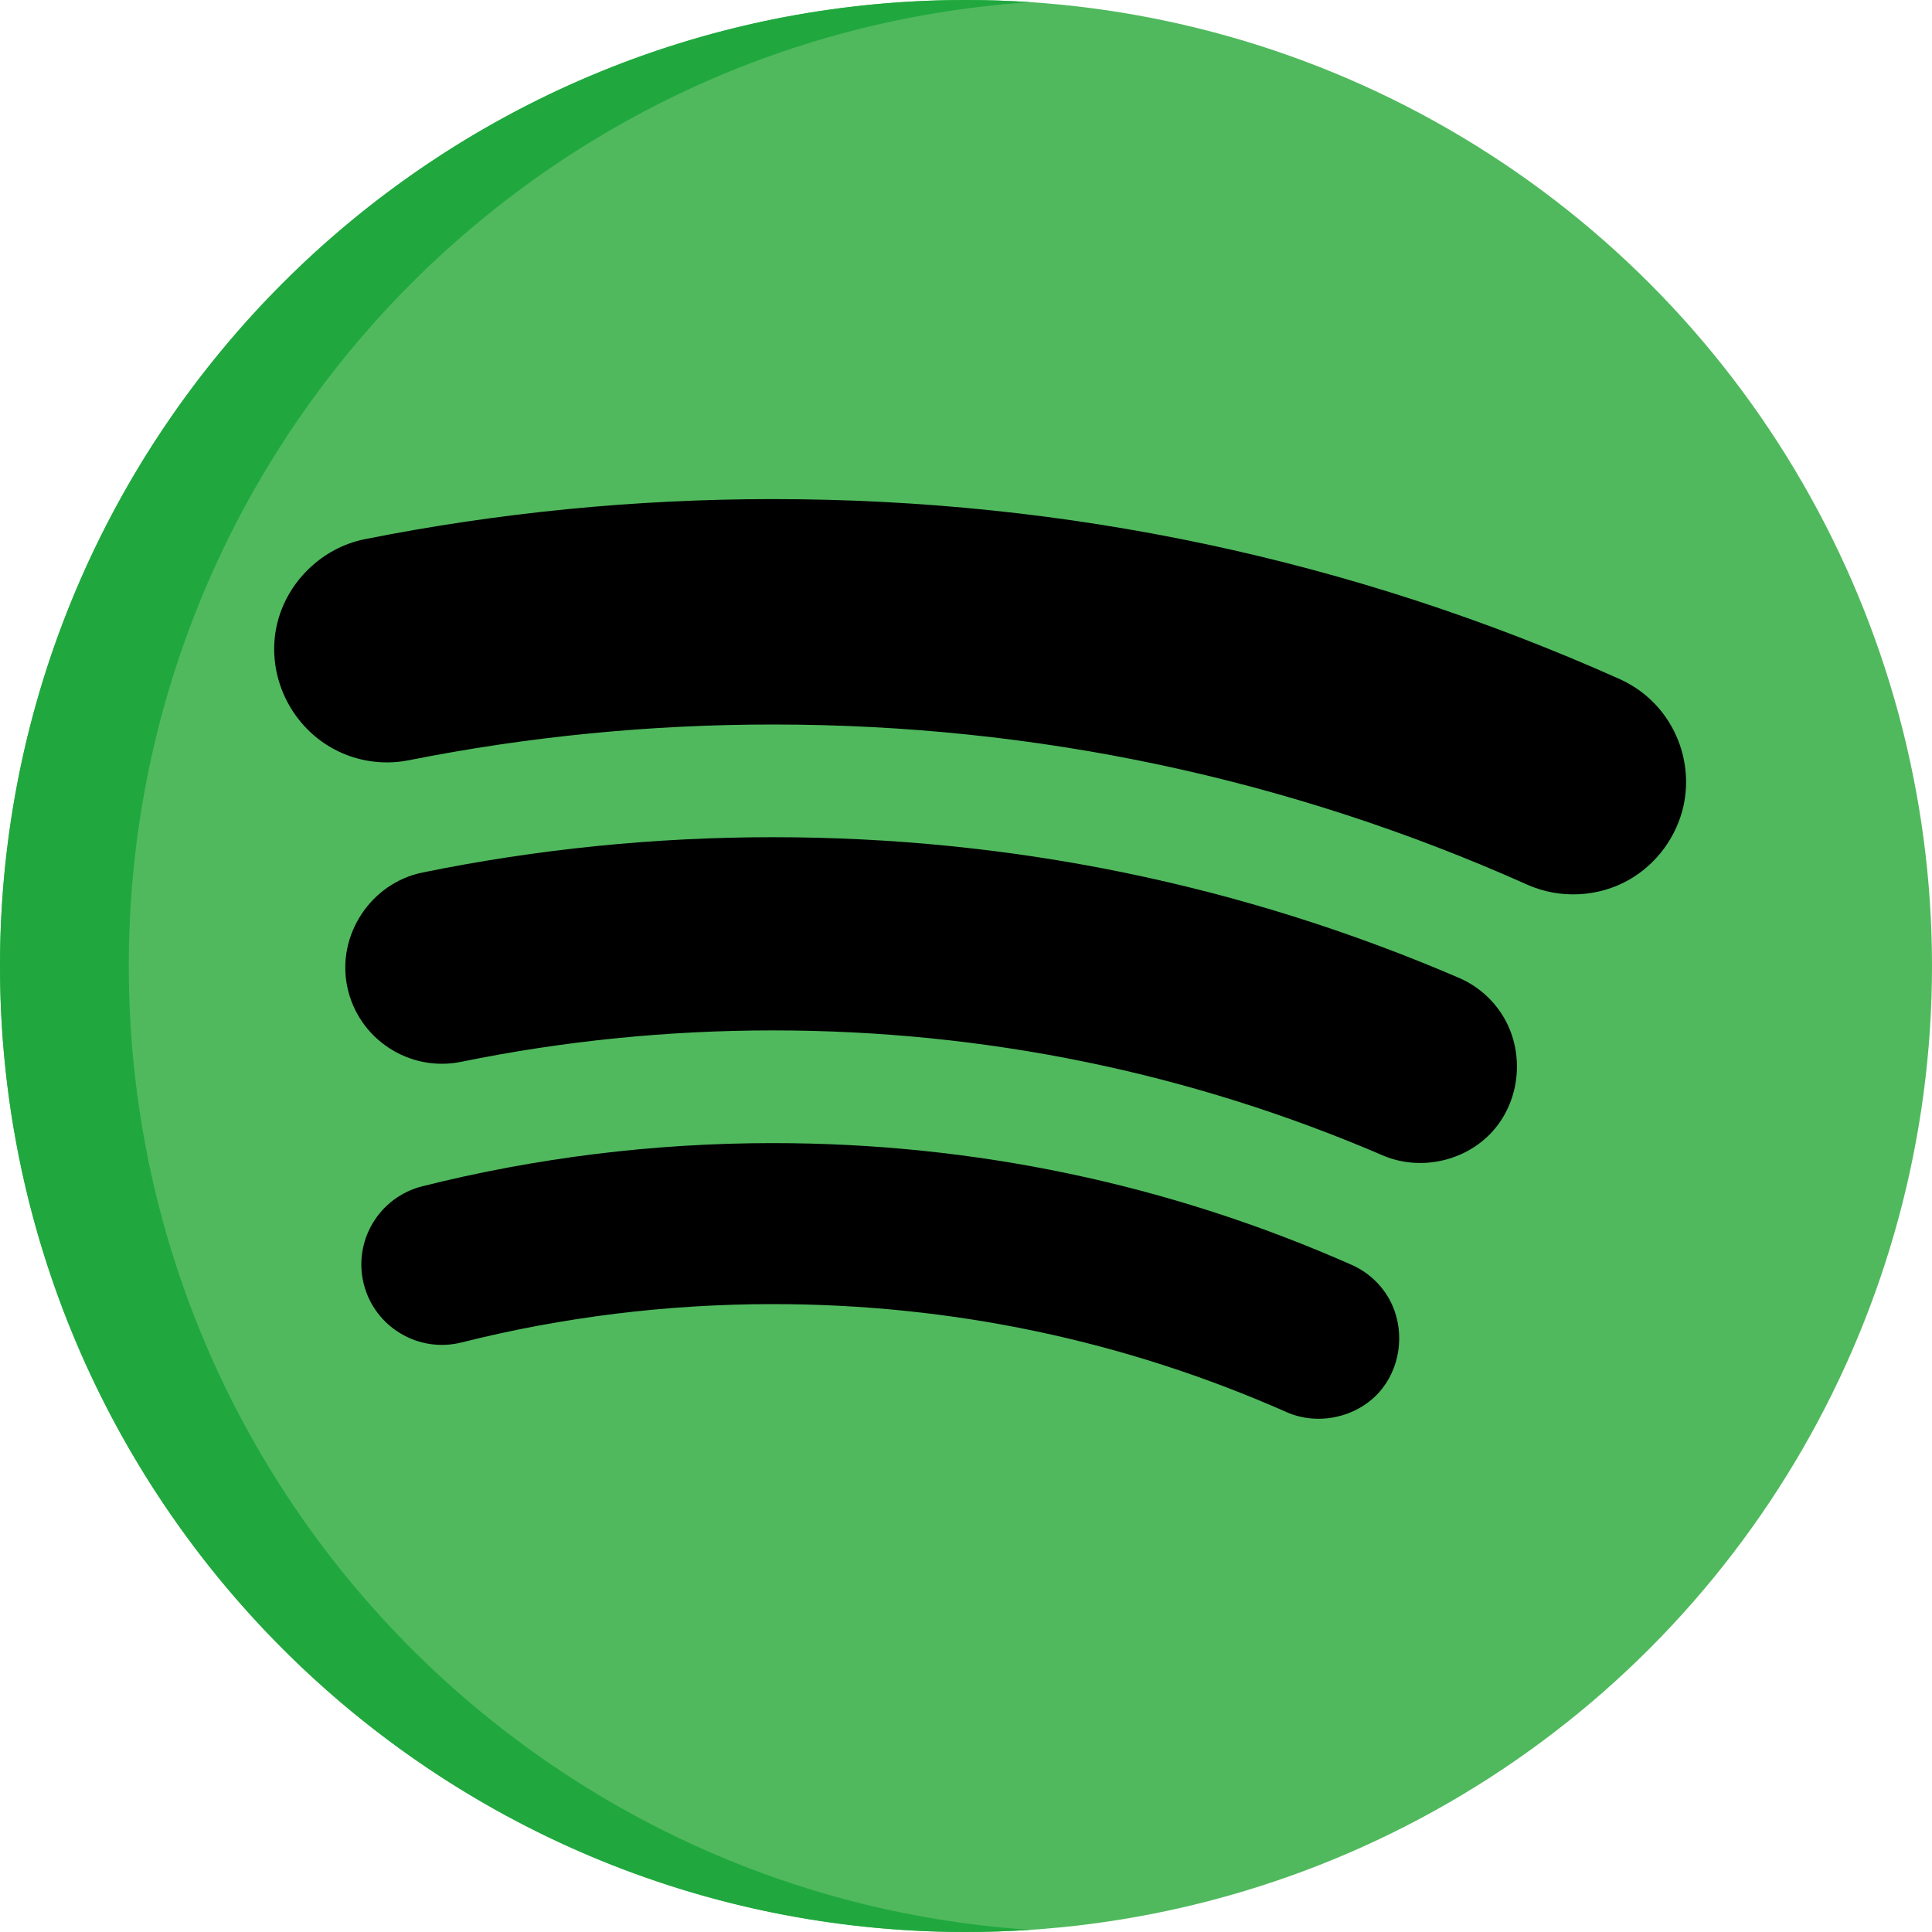 <svg version="1.1" id="Layer_1" xmlns="http://www.w3.org/2000/svg" xmlns:xlink="http://www.w3.org/1999/xlink" x="0px" y="0px"
	 viewBox="0 0 512 512" style="enable-background:new 0 0 512 512;" xml:space="preserve">
<circle style="fill:#50B95D;" cx="256" cy="256" r="256"/>
<path style="fill:#20A83E;" d="M34.133,256c0-135.648,105.508-246.636,238.933-255.42C267.424,0.208,261.737,0,256,0
	C114.615,0,0,114.615,0,256s114.615,256,256,256c5.737,0,11.424-0.208,17.067-0.58C139.642,502.636,34.133,391.648,34.133,256z"/>
<g>
	<path style="fill:black;" d="M358.23,335.212L358.23,335.212c-48.438-21.419-100.06-32.278-153.43-32.278
		c-31.435,0-62.695,3.854-92.913,11.454c-11.408,2.869-18.355,14.485-15.485,25.893c2.869,11.406,14.483,18.353,25.893,15.485
		c26.816-6.746,54.575-10.165,82.506-10.165c47.392,0,93.207,9.634,136.176,28.635c8.213,3.631,18.391,1.478,24.423-5.178
		c5.613-6.194,6.945-15.57,3.569-23.173C366.867,341.153,362.961,337.303,358.23,335.212z"/>
	<path style="fill:black;" d="M386.652,259.147c-57.538-24.737-118.722-37.28-181.852-37.28c-31.25,0-62.486,3.15-92.839,9.361
		c-13.662,2.796-22.749,16.529-19.949,30.212c2.829,13.822,16.377,22.777,30.212,19.948c26.986-5.521,54.768-8.321,82.576-8.321
		c56.134,0,110.515,11.142,161.63,33.118c9.554,4.107,21.119,1.799,28.405-5.61c7.328-7.452,9.173-19.09,4.917-28.574
		C397.177,266.262,392.429,261.631,386.652,259.147z"/>
	<path style="fill:black;" d="M444.853,196.524c-2.849-7.452-8.429-13.348-15.712-16.603
		C358.38,148.3,282.901,132.267,204.8,132.267c-36.37,0-72.745,3.573-108.113,10.621c-11.318,2.255-20.645,11.296-23.27,22.532
		c-2.902,12.42,2.736,25.532,13.526,32.211c6.365,3.94,14.074,5.305,21.417,3.838C139.894,195.186,172.341,192,204.8,192
		c69.648,0,136.928,14.285,199.971,42.457c8.618,3.852,18.891,3.334,27.07-1.381c7.268-4.191,12.572-11.468,14.337-19.669
		C447.383,207.802,446.899,201.874,444.853,196.524z"/>
</g>
</svg>